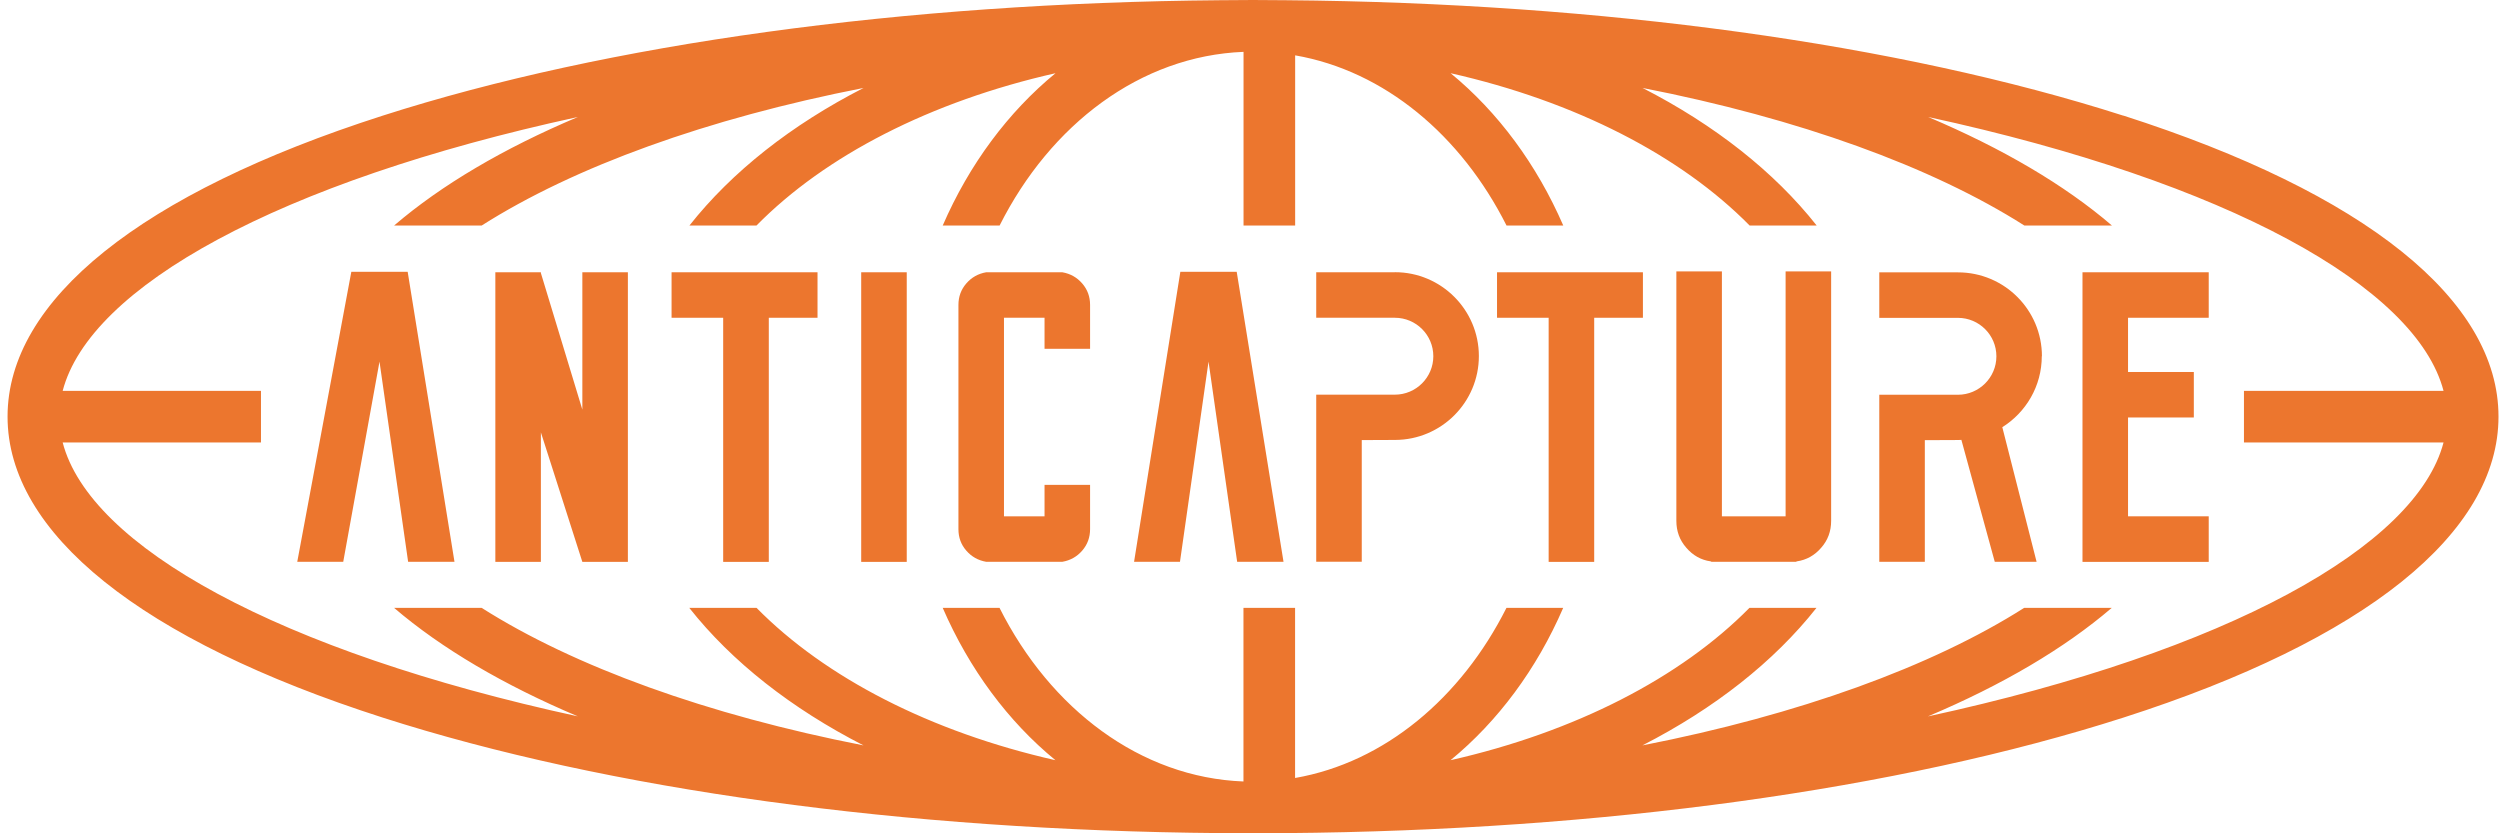 <svg width="276" height="92" viewBox="0 0 276 92" fill="none" xmlns="http://www.w3.org/2000/svg">
<path d="M234.411 12.768C209.577 4.809 176.866 0.319 141.986 0.025C140.766 0.008 139.554 0 138.326 0C137.098 0 135.886 0.008 134.674 0.025C99.793 0.319 67.083 4.809 42.249 12.768C15.548 21.331 0.834 33.134 0.834 45.992C0.834 58.85 15.548 70.66 42.257 79.224C67.091 87.191 99.802 91.681 134.682 91.975C135.886 91.992 137.106 92 138.334 92C139.562 92 140.774 91.992 141.994 91.975C176.875 91.681 209.585 87.191 234.419 79.224C261.128 70.66 275.834 58.858 275.834 45.992C275.834 33.126 261.128 21.323 234.419 12.76L234.411 12.768ZM212.852 79.085C221.049 75.625 227.902 71.593 233.134 67.111H223.464C213.254 73.597 198.581 78.913 181.321 82.291C189.279 78.218 195.854 73.04 200.538 67.111H193.136C185.546 74.807 173.927 80.803 160.138 83.927C165.362 79.641 169.653 73.867 172.576 67.111H166.312C161.293 77.081 152.835 84.172 142.977 85.89V67.111H137.278V86.275C125.905 85.841 115.965 78.283 110.348 67.111H104.076C107.007 73.859 111.289 79.641 116.521 83.927C102.733 80.803 91.114 74.815 83.524 67.111H76.097C80.789 73.049 87.372 78.218 95.331 82.291C78.063 78.913 63.398 73.597 53.179 67.111H43.51C48.75 71.593 55.611 75.625 63.791 79.085C30.695 71.895 9.898 60.322 6.918 48.846H28.812V43.154H6.918C9.906 31.678 30.695 20.105 63.799 12.915C55.603 16.375 48.742 20.415 43.51 24.898H53.179C63.398 18.403 78.071 13.087 95.339 9.709C87.372 13.782 80.797 18.968 76.114 24.898H83.516C91.106 17.185 102.725 11.206 116.53 8.081C111.306 12.367 107.007 18.142 104.076 24.898H110.356C115.973 13.733 125.905 6.175 137.286 5.725V24.898H142.985V6.11C152.843 7.828 161.301 14.927 166.32 24.898H172.584C169.653 18.15 165.371 12.367 160.147 8.081C173.943 11.197 185.562 17.185 193.16 24.898H200.562C195.887 18.976 189.296 13.782 181.337 9.709C198.605 13.087 213.27 18.403 223.489 24.898H233.158C227.935 20.415 221.065 16.383 212.869 12.915C245.981 20.105 266.77 31.678 269.767 43.154H247.733V48.846H269.767C266.77 60.322 245.989 71.895 212.869 79.085H212.852Z" fill="#EC762E"/>
<path d="M38.786 30.009L32.817 62.023H37.893L41.897 39.922L45.057 62.023H50.175L45.008 30.009H38.786Z" fill="#EC762E"/>
<path d="M130.31 30.009L125.201 62.023H130.269L133.422 39.922L136.582 62.023H141.7L136.533 30.009H130.31Z" fill="#EC762E"/>
<path d="M64.291 30.059V45.223L59.714 30.149V30.059H54.686V62.032H59.714V47.734L64.291 62.032H69.318V30.059H64.291Z" fill="#EC762E"/>
<path d="M100.104 30.059H95.077V62.032H100.104V30.059Z" fill="#EC762E"/>
<path d="M117.282 30.059H108.873C107.989 30.214 107.26 30.623 106.679 31.294C106.098 31.965 105.811 32.758 105.811 33.666V58.416C105.811 59.332 106.098 60.126 106.679 60.788C107.26 61.459 107.989 61.868 108.873 62.023H117.282C118.167 61.868 118.895 61.459 119.477 60.788C120.058 60.118 120.345 59.324 120.345 58.416V53.533H115.317V57.001H110.839V35.081H115.317V38.508H120.345V33.666C120.345 32.75 120.058 31.965 119.477 31.294C118.895 30.623 118.167 30.214 117.282 30.059Z" fill="#EC762E"/>
<path d="M153.998 30.059H145.311V35.081H153.99C156.34 35.081 158.239 36.987 158.239 39.326C158.239 41.665 156.332 43.571 153.99 43.571H145.311V62.015H150.338V48.585C150.338 48.585 151.943 48.585 154.023 48.569C159.132 48.552 163.267 44.406 163.267 39.31C163.267 34.214 159.115 30.051 153.998 30.051V30.059Z" fill="#EC762E"/>
<path d="M165.272 30.059V35.081H170.971V62.032H175.999V35.081H181.378V30.059H165.272Z" fill="#EC762E"/>
<path d="M74.141 30.059V35.081H79.839V62.032H84.875V35.081H90.254V30.059H74.141Z" fill="#EC762E"/>
<path d="M197.139 57.002H190.098V29.961H185.07V57.501C185.07 58.654 185.439 59.644 186.167 60.47C186.896 61.32 187.797 61.827 188.861 61.975L188.951 62.024H198.277L198.367 61.975C199.432 61.819 200.333 61.32 201.061 60.47C201.79 59.644 202.158 58.662 202.158 57.501V29.961H197.131V57.002H197.139Z" fill="#EC762E"/>
<path d="M229.907 30.059V62.032H243.843V57.001H234.935V46.09H242.198V41.068H234.935V35.081H243.843V30.059H229.907Z" fill="#EC762E"/>
<path d="M225.429 39.328C225.429 34.215 221.278 30.069 216.161 30.069H207.473V35.091H216.152C218.502 35.091 220.402 36.996 220.402 39.336C220.402 41.675 218.494 43.581 216.152 43.581H207.473V62.025H212.501V48.594C212.501 48.594 214.105 48.594 216.185 48.578C216.308 48.578 216.423 48.562 216.537 48.562L220.222 62.025H224.84L221.057 47.171H221.041C223.661 45.535 225.413 42.632 225.413 39.319L225.429 39.328Z" fill="#EC762E"/>
</svg>
